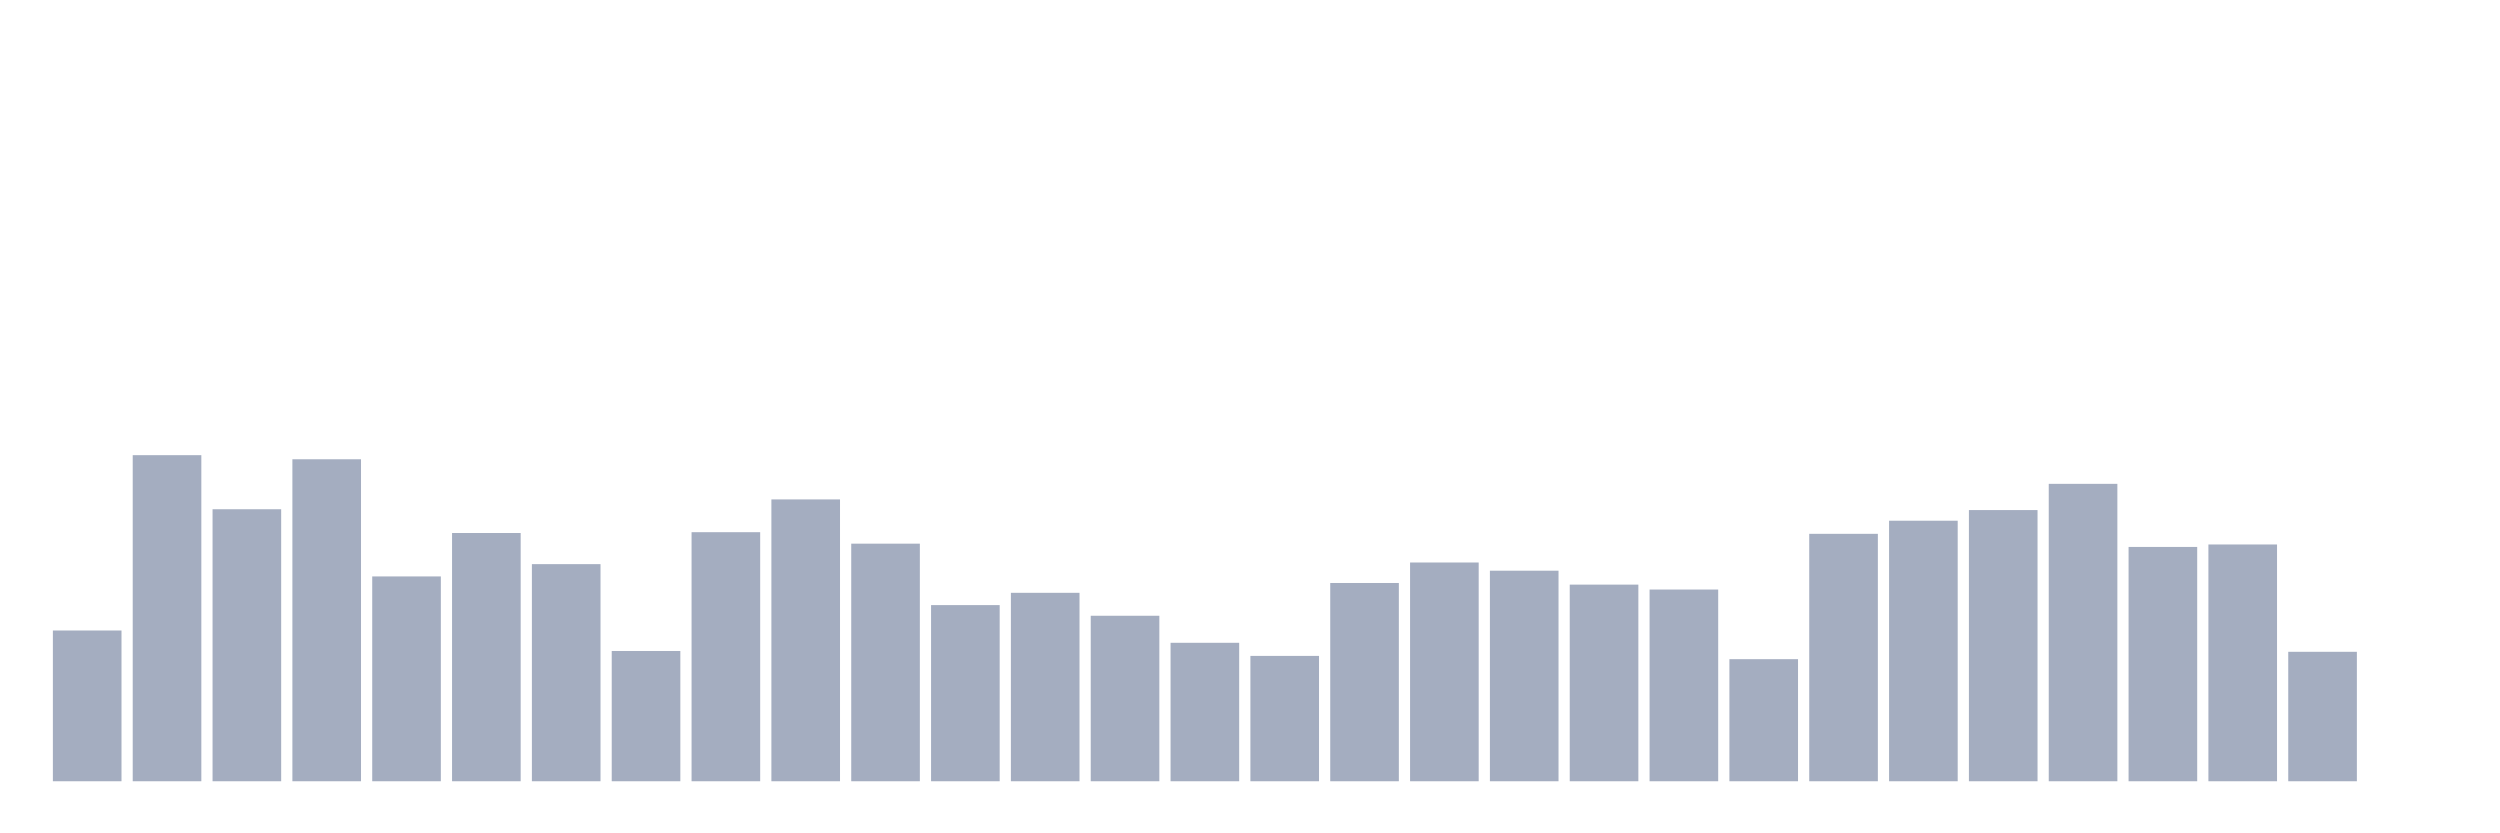 <svg xmlns="http://www.w3.org/2000/svg" viewBox="0 0 480 160"><g transform="translate(10,10)"><rect class="bar" x="0.153" width="13.175" y="111.056" height="28.944" fill="rgb(164,173,192)"></rect><rect class="bar" x="15.482" width="13.175" y="77.393" height="62.607" fill="rgb(164,173,192)"></rect><rect class="bar" x="30.81" width="13.175" y="87.775" height="52.225" fill="rgb(164,173,192)"></rect><rect class="bar" x="46.138" width="13.175" y="78.18" height="61.82" fill="rgb(164,173,192)"></rect><rect class="bar" x="61.466" width="13.175" y="100.674" height="39.326" fill="rgb(164,173,192)"></rect><rect class="bar" x="76.794" width="13.175" y="92.337" height="47.663" fill="rgb(164,173,192)"></rect><rect class="bar" x="92.123" width="13.175" y="98.315" height="41.685" fill="rgb(164,173,192)"></rect><rect class="bar" x="107.451" width="13.175" y="114.989" height="25.011" fill="rgb(164,173,192)"></rect><rect class="bar" x="122.779" width="13.175" y="92.18" height="47.82" fill="rgb(164,173,192)"></rect><rect class="bar" x="138.107" width="13.175" y="85.888" height="54.112" fill="rgb(164,173,192)"></rect><rect class="bar" x="153.436" width="13.175" y="94.382" height="45.618" fill="rgb(164,173,192)"></rect><rect class="bar" x="168.764" width="13.175" y="106.18" height="33.82" fill="rgb(164,173,192)"></rect><rect class="bar" x="184.092" width="13.175" y="103.82" height="36.18" fill="rgb(164,173,192)"></rect><rect class="bar" x="199.42" width="13.175" y="108.225" height="31.775" fill="rgb(164,173,192)"></rect><rect class="bar" x="214.748" width="13.175" y="113.416" height="26.584" fill="rgb(164,173,192)"></rect><rect class="bar" x="230.077" width="13.175" y="115.933" height="24.067" fill="rgb(164,173,192)"></rect><rect class="bar" x="245.405" width="13.175" y="101.933" height="38.067" fill="rgb(164,173,192)"></rect><rect class="bar" x="260.733" width="13.175" y="98" height="42" fill="rgb(164,173,192)"></rect><rect class="bar" x="276.061" width="13.175" y="99.573" height="40.427" fill="rgb(164,173,192)"></rect><rect class="bar" x="291.39" width="13.175" y="102.247" height="37.753" fill="rgb(164,173,192)"></rect><rect class="bar" x="306.718" width="13.175" y="103.191" height="36.809" fill="rgb(164,173,192)"></rect><rect class="bar" x="322.046" width="13.175" y="116.562" height="23.438" fill="rgb(164,173,192)"></rect><rect class="bar" x="337.374" width="13.175" y="92.494" height="47.506" fill="rgb(164,173,192)"></rect><rect class="bar" x="352.702" width="13.175" y="89.978" height="50.022" fill="rgb(164,173,192)"></rect><rect class="bar" x="368.031" width="13.175" y="87.933" height="52.067" fill="rgb(164,173,192)"></rect><rect class="bar" x="383.359" width="13.175" y="82.899" height="57.101" fill="rgb(164,173,192)"></rect><rect class="bar" x="398.687" width="13.175" y="95.011" height="44.989" fill="rgb(164,173,192)"></rect><rect class="bar" x="414.015" width="13.175" y="94.539" height="45.461" fill="rgb(164,173,192)"></rect><rect class="bar" x="429.344" width="13.175" y="115.146" height="24.854" fill="rgb(164,173,192)"></rect><rect class="bar" x="444.672" width="13.175" y="140" height="0" fill="rgb(164,173,192)"></rect></g></svg>